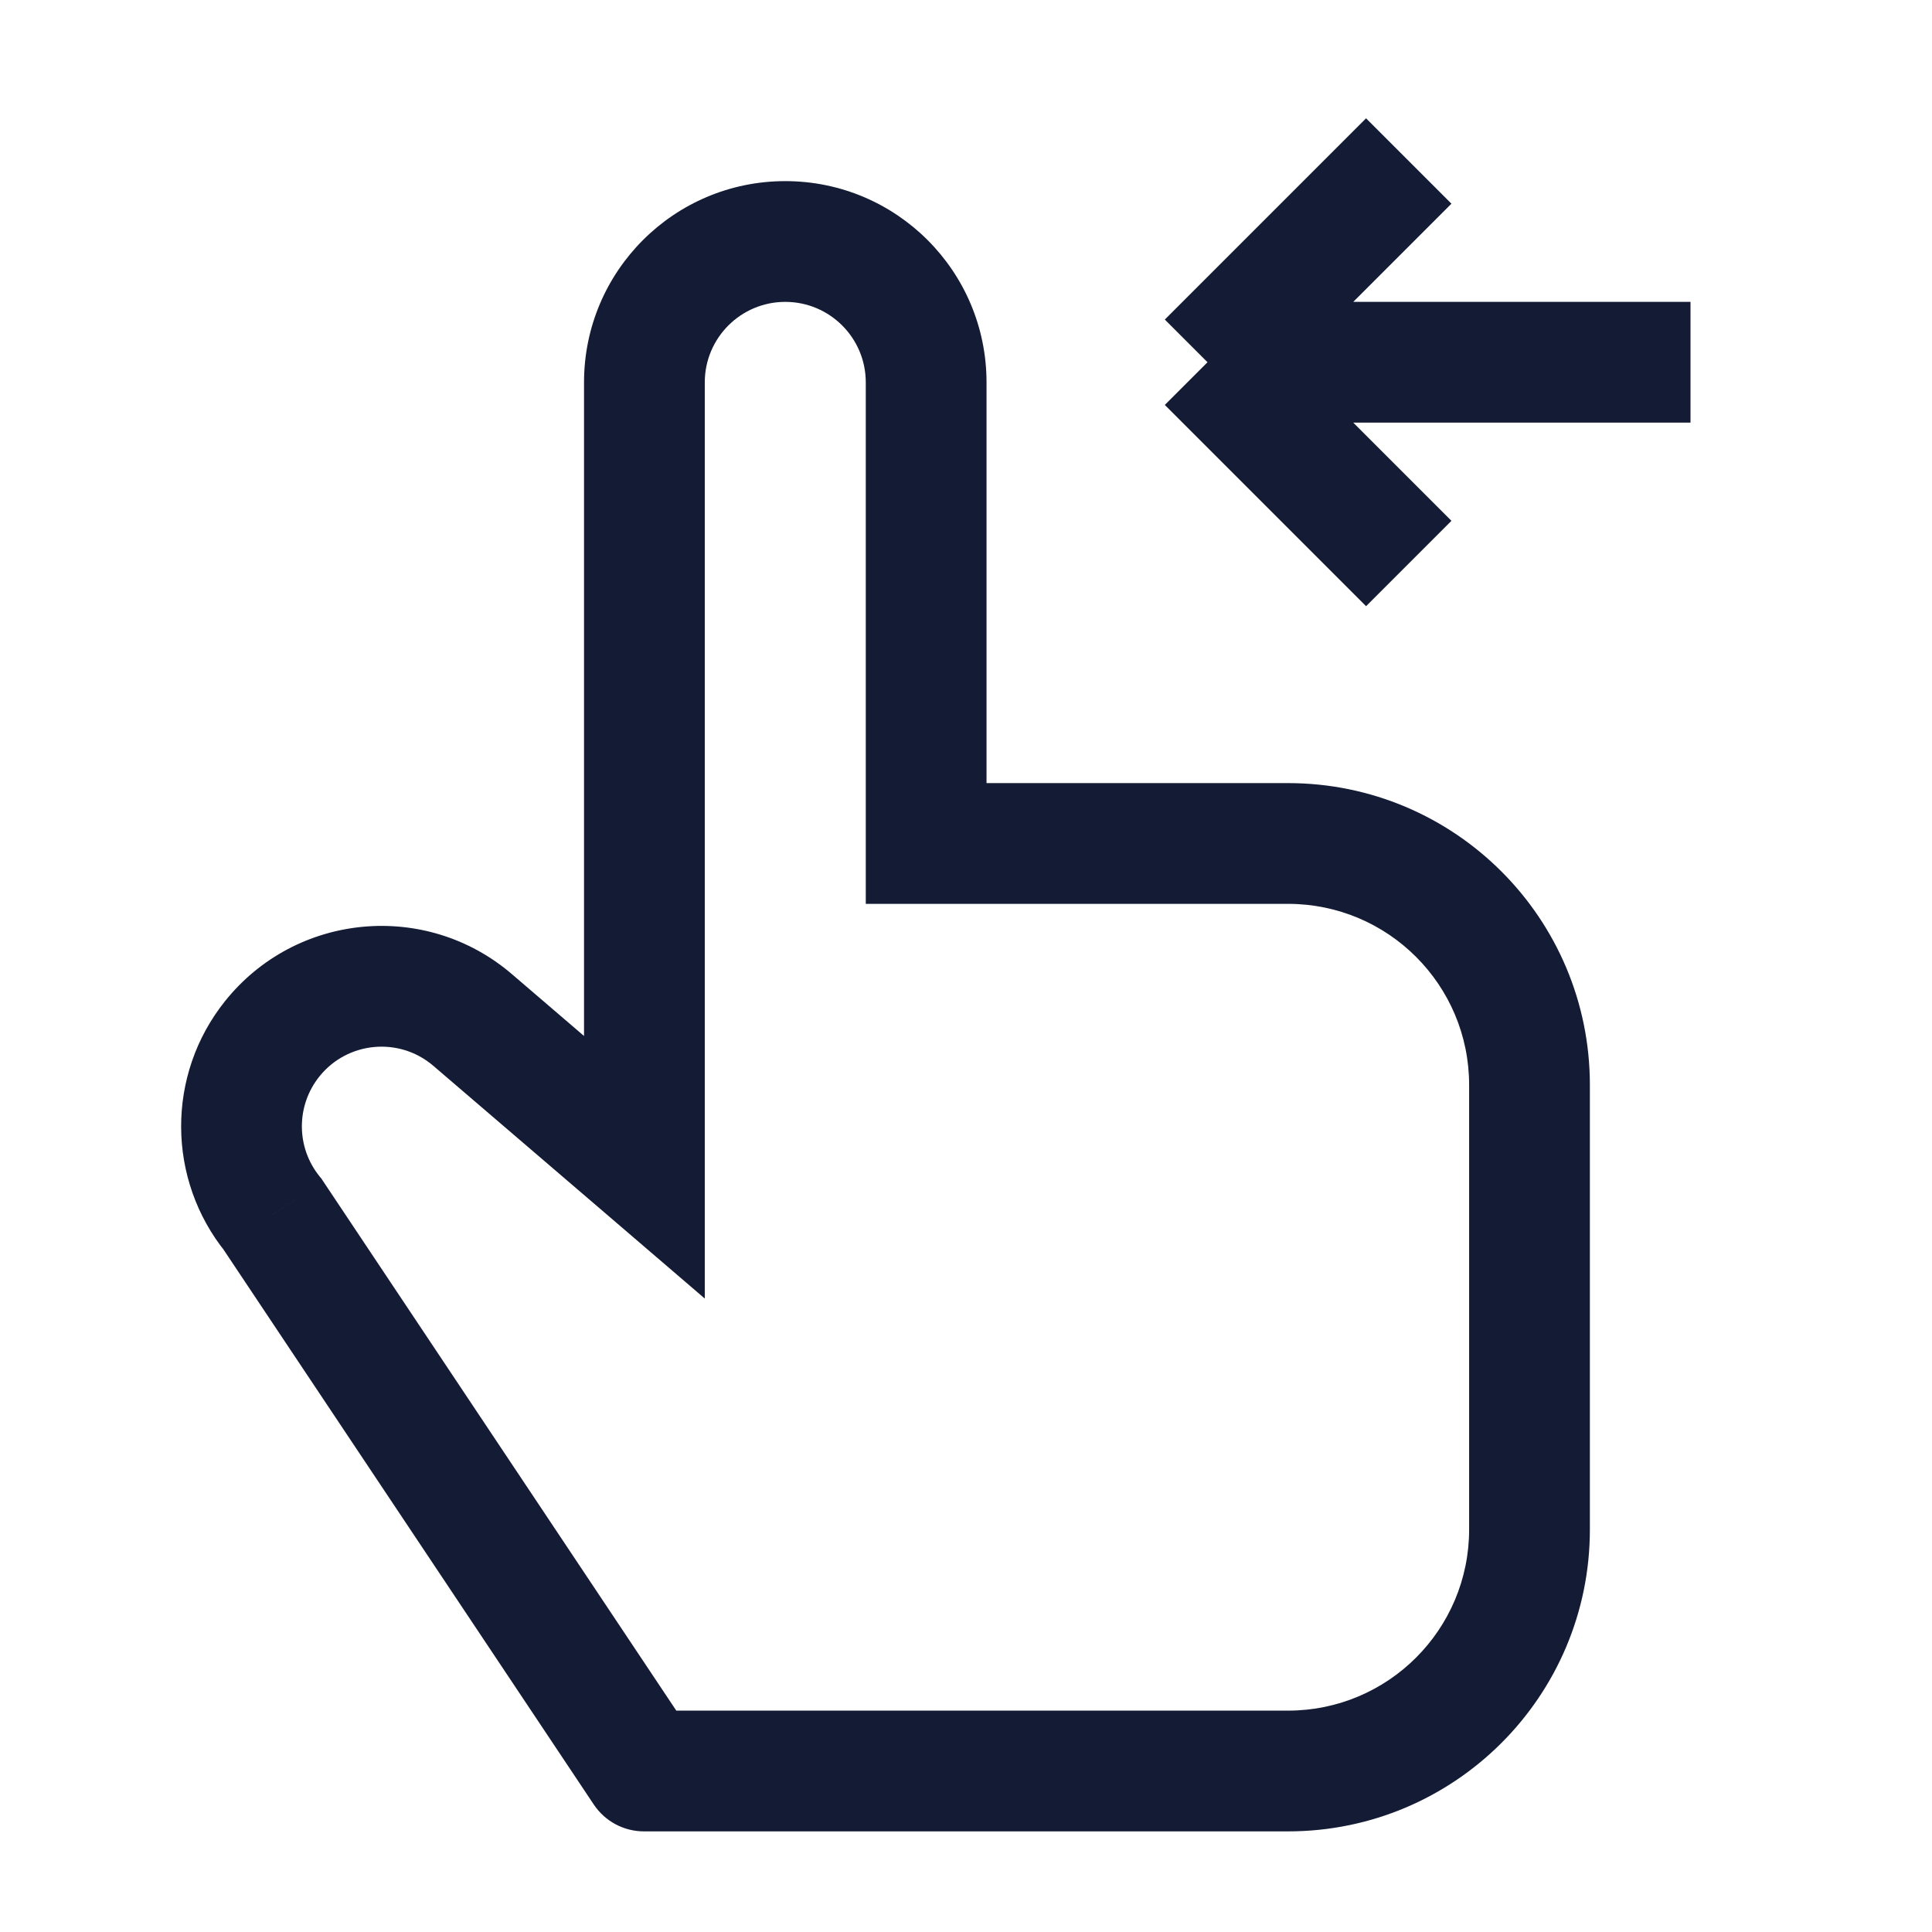 <svg width="24" height="24" viewBox="0 0 24 24" fill="none" xmlns="http://www.w3.org/2000/svg">
<path d="M8.005 14.5L7.517 15.069L8.755 16.131V14.5H8.005ZM5.871 12.671L6.359 12.101H6.359L5.871 12.671ZM3.389 15.088L4.013 14.672L3.994 14.643L3.971 14.615L3.389 15.088ZM8 22L7.376 22.416C7.515 22.625 7.749 22.75 8 22.75V22ZM11.505 10.478H10.755V11.228H11.505V10.478ZM3.381 12.905L2.795 12.437H2.795L3.381 12.905ZM8.493 13.931L6.359 12.101L5.383 13.24L7.517 15.069L8.493 13.931ZM2.765 15.505L7.376 22.416L8.624 21.584L4.013 14.672L2.765 15.505ZM8.755 14.5V4.75H7.255V14.5H8.755ZM10.755 4.75V10.478H12.255V4.75H10.755ZM11.505 11.228H16V9.728H11.505V11.228ZM16 21.25H8V22.75H16V21.25ZM9.755 3.75C10.307 3.75 10.755 4.198 10.755 4.75H12.255C12.255 3.369 11.136 2.25 9.755 2.25V3.75ZM8.755 4.75C8.755 4.198 9.203 3.75 9.755 3.75V2.25C8.374 2.25 7.255 3.369 7.255 4.75H8.755ZM2.795 12.437C2.064 13.351 2.069 14.652 2.807 15.561L3.971 14.615C3.678 14.254 3.676 13.737 3.967 13.373L2.795 12.437ZM6.359 12.101C5.29 11.185 3.675 11.337 2.795 12.437L3.967 13.373C4.316 12.937 4.958 12.876 5.383 13.24L6.359 12.101ZM19.75 19V13.478H18.25V19H19.75ZM16 22.75C18.071 22.75 19.75 21.071 19.75 19H18.25C18.25 20.243 17.243 21.25 16 21.25V22.75ZM16 11.228C17.243 11.228 18.25 12.235 18.25 13.478H19.75C19.75 11.406 18.071 9.728 16 9.728V11.228Z" fill="#141B34"/>
<path d="M15 4.5L21 4.5M15 4.5L17.5 2M15 4.5L17.5 7" stroke="#141B34" stroke-width="1.5"/>
</svg>
